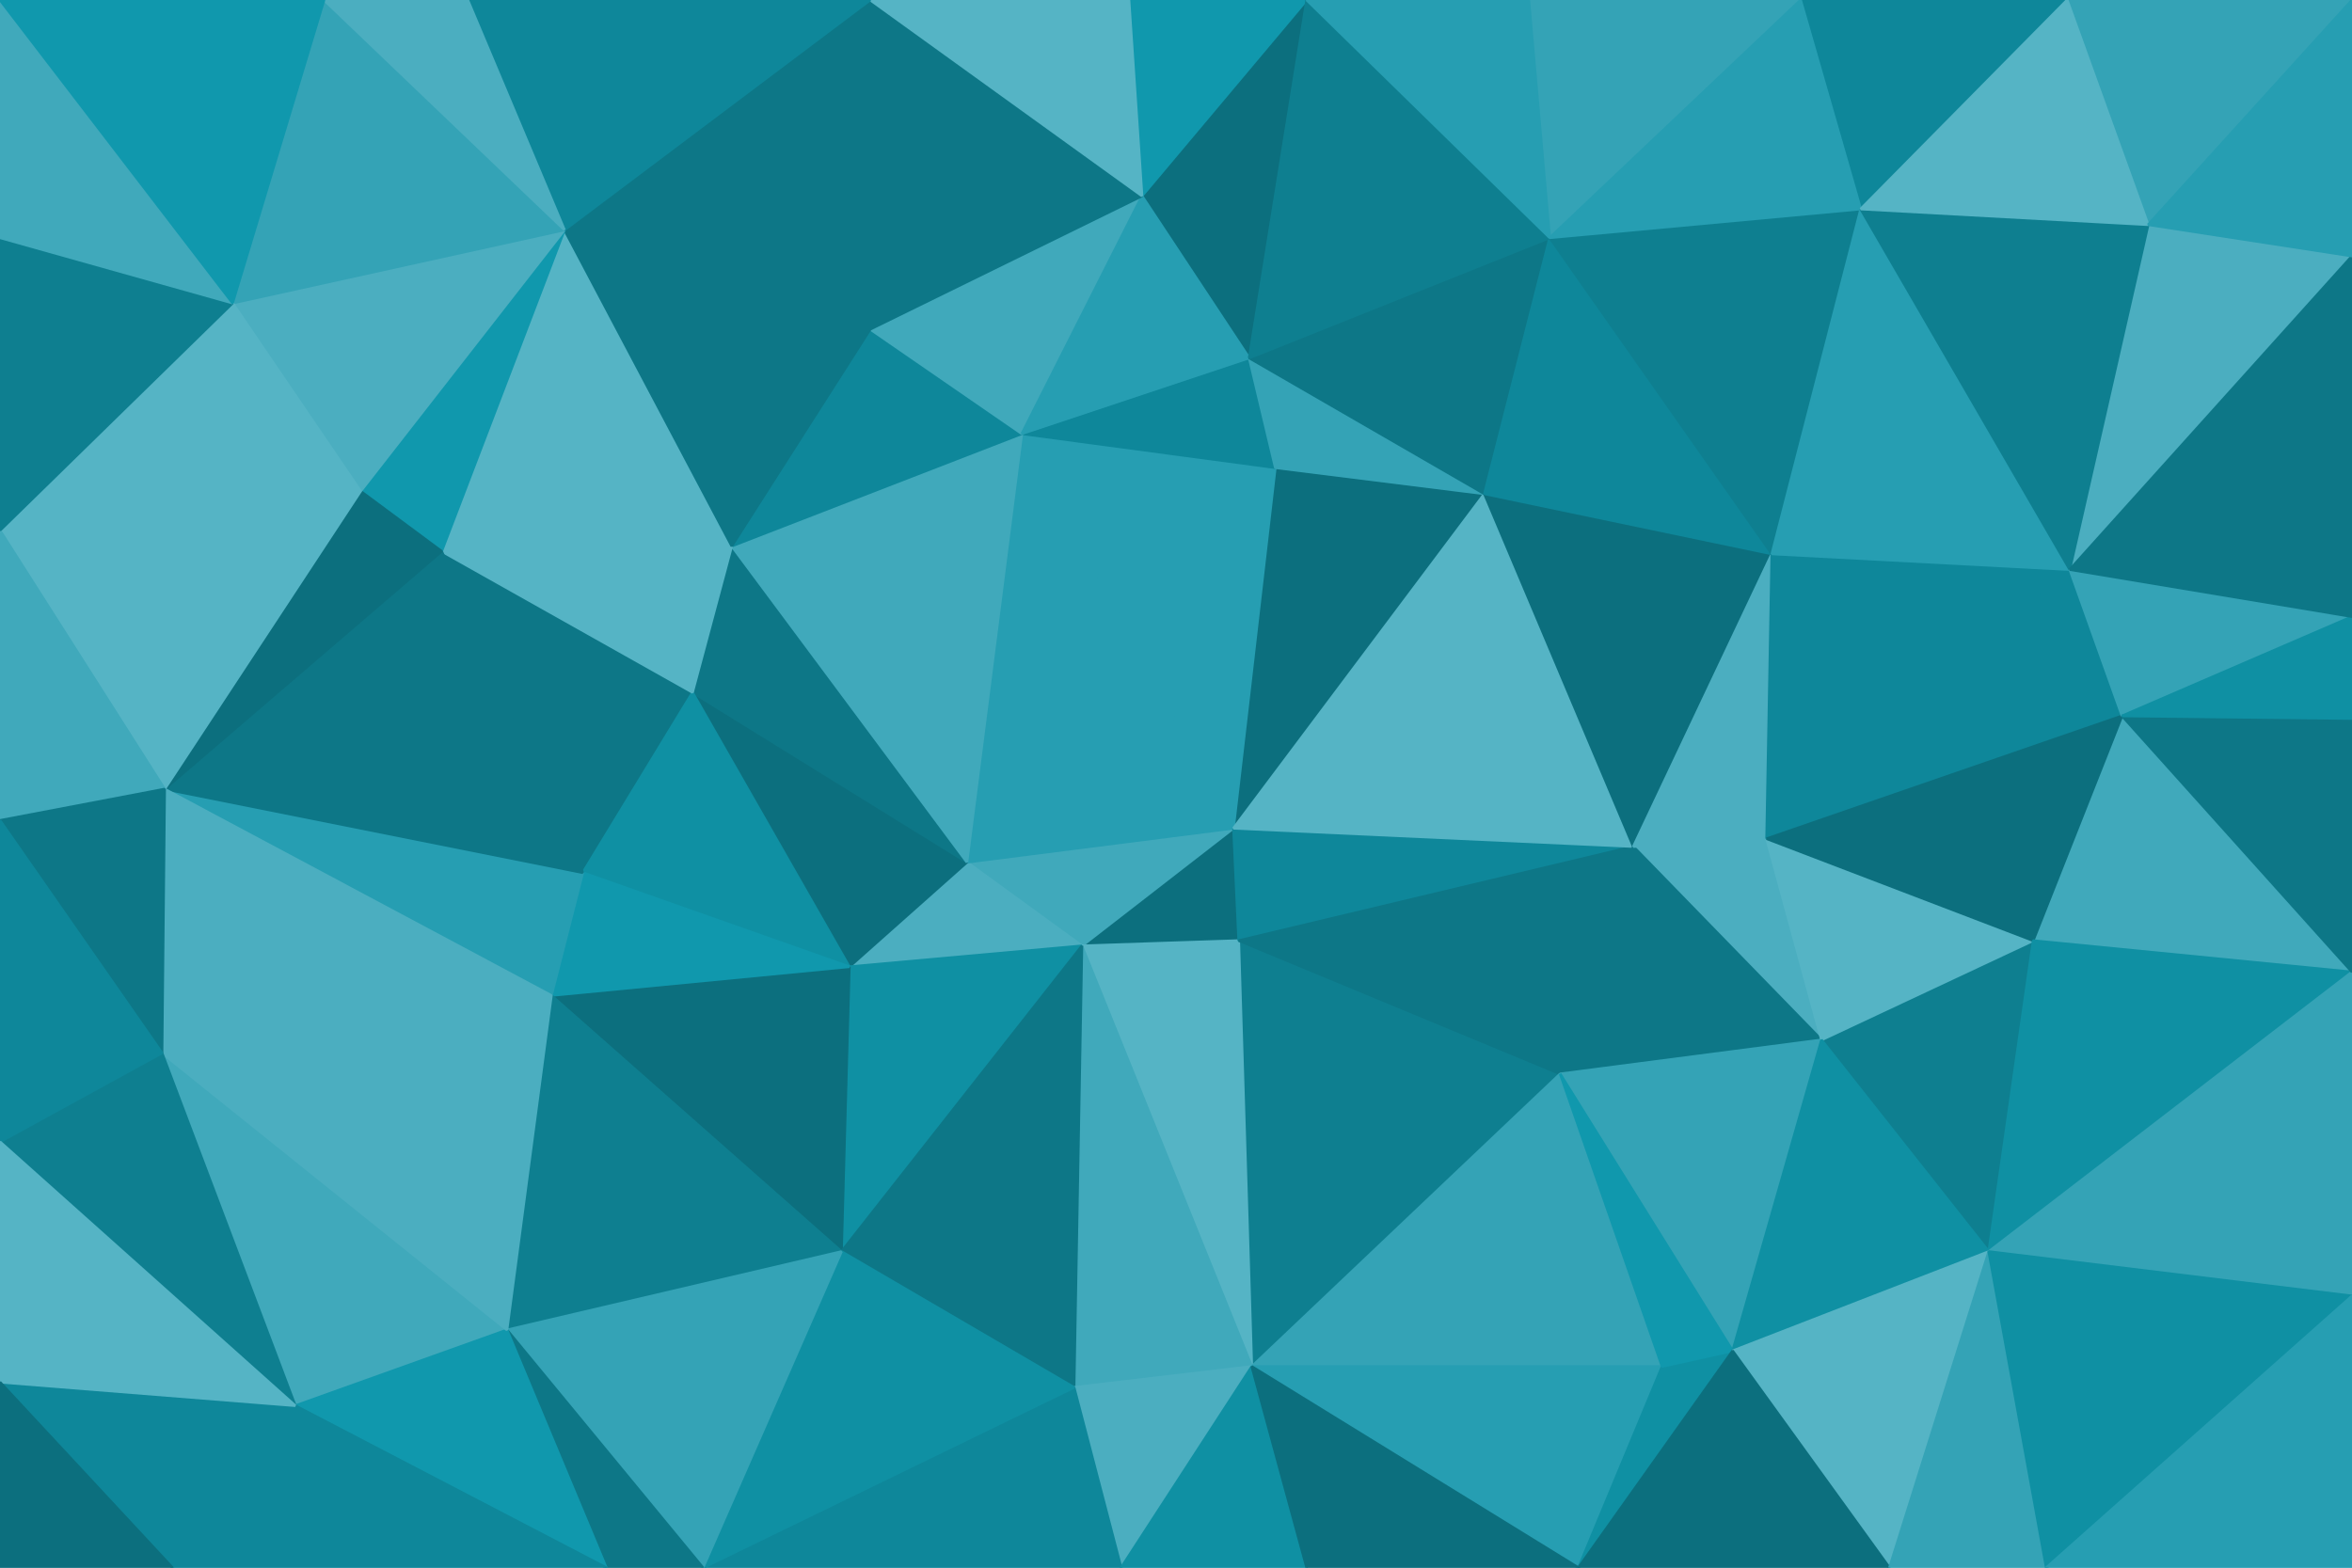 <svg id="visual" viewBox="0 0 900 600" width="900" height="600" xmlns="http://www.w3.org/2000/svg" xmlns:xlink="http://www.w3.org/1999/xlink" version="1.1"><g stroke-width="1" stroke-linejoin="bevel"><path d="M472 317L414 362L474 360Z" fill="#0c6f7e" stroke="#0c6f7e"></path><path d="M472 317L370 330L414 362Z" fill="#40a9bb" stroke="#40a9bb"></path><path d="M370 330L325 370L414 362Z" fill="#4baec0" stroke="#4baec0"></path><path d="M479 523L597 411L474 360Z" fill="#0e7f90" stroke="#0e7f90"></path><path d="M568 189L488 179L472 317Z" fill="#0c6f7e" stroke="#0c6f7e"></path><path d="M472 317L391 166L370 330Z" fill="#269eb2" stroke="#269eb2"></path><path d="M370 330L265 265L325 370Z" fill="#0c6f7e" stroke="#0c6f7e"></path><path d="M479 523L474 360L414 362Z" fill="#55b4c5" stroke="#55b4c5"></path><path d="M474 360L625 324L472 317Z" fill="#0e879a" stroke="#0e879a"></path><path d="M488 179L391 166L472 317Z" fill="#269eb2" stroke="#269eb2"></path><path d="M597 411L625 324L474 360Z" fill="#0d7787" stroke="#0d7787"></path><path d="M325 370L322 479L414 362Z" fill="#0f90a3" stroke="#0f90a3"></path><path d="M411 531L479 523L414 362Z" fill="#40a9bb" stroke="#40a9bb"></path><path d="M280 209L265 265L370 330Z" fill="#0d7787" stroke="#0d7787"></path><path d="M325 370L211 381L322 479Z" fill="#0c6f7e" stroke="#0c6f7e"></path><path d="M322 479L411 531L414 362Z" fill="#0d7787" stroke="#0d7787"></path><path d="M625 324L568 189L472 317Z" fill="#55b4c5" stroke="#55b4c5"></path><path d="M488 179L478 137L391 166Z" fill="#0e879a" stroke="#0e879a"></path><path d="M568 189L478 137L488 179Z" fill="#34a3b6" stroke="#34a3b6"></path><path d="M391 166L280 209L370 330Z" fill="#40a9bb" stroke="#40a9bb"></path><path d="M169 211L223 334L265 265Z" fill="#0d7787" stroke="#0d7787"></path><path d="M265 265L223 334L325 370Z" fill="#0f90a3" stroke="#0f90a3"></path><path d="M697 398L676 321L625 324Z" fill="#4baec0" stroke="#4baec0"></path><path d="M625 324L678 212L568 189Z" fill="#0c6f7e" stroke="#0c6f7e"></path><path d="M223 334L211 381L325 370Z" fill="#1098ad" stroke="#1098ad"></path><path d="M391 166L333 126L280 209Z" fill="#0e879a" stroke="#0e879a"></path><path d="M437 75L333 126L391 166Z" fill="#40a9bb" stroke="#40a9bb"></path><path d="M597 411L697 398L625 324Z" fill="#0d7787" stroke="#0d7787"></path><path d="M663 517L697 398L597 411Z" fill="#34a3b6" stroke="#34a3b6"></path><path d="M411 531L429 600L479 523Z" fill="#4baec0" stroke="#4baec0"></path><path d="M479 523L636 523L597 411Z" fill="#34a3b6" stroke="#34a3b6"></path><path d="M269 600L429 600L411 531Z" fill="#0e879a" stroke="#0e879a"></path><path d="M269 600L411 531L322 479Z" fill="#0f90a3" stroke="#0f90a3"></path><path d="M500 0L437 75L478 137Z" fill="#0c6f7e" stroke="#0c6f7e"></path><path d="M478 137L437 75L391 166Z" fill="#269eb2" stroke="#269eb2"></path><path d="M604 600L636 523L479 523Z" fill="#269eb2" stroke="#269eb2"></path><path d="M429 600L500 600L479 523Z" fill="#0f90a3" stroke="#0f90a3"></path><path d="M676 321L678 212L625 324Z" fill="#4baec0" stroke="#4baec0"></path><path d="M568 189L593 91L478 137Z" fill="#0d7787" stroke="#0d7787"></path><path d="M792 218L678 212L676 321Z" fill="#0e879a" stroke="#0e879a"></path><path d="M604 600L663 517L636 523Z" fill="#0f90a3" stroke="#0f90a3"></path><path d="M636 523L663 517L597 411Z" fill="#1098ad" stroke="#1098ad"></path><path d="M678 212L593 91L568 189Z" fill="#0e879a" stroke="#0e879a"></path><path d="M211 381L194 509L322 479Z" fill="#0e7f90" stroke="#0e7f90"></path><path d="M280 209L169 211L265 265Z" fill="#55b4c5" stroke="#55b4c5"></path><path d="M223 334L63 302L211 381Z" fill="#269eb2" stroke="#269eb2"></path><path d="M62 403L113 538L194 509Z" fill="#40a9bb" stroke="#40a9bb"></path><path d="M216 88L169 211L280 209Z" fill="#55b4c5" stroke="#55b4c5"></path><path d="M500 600L604 600L479 523Z" fill="#0c6f7e" stroke="#0c6f7e"></path><path d="M194 509L269 600L322 479Z" fill="#34a3b6" stroke="#34a3b6"></path><path d="M194 509L232 600L269 600Z" fill="#0d7787" stroke="#0d7787"></path><path d="M761 479L778 360L697 398Z" fill="#0e7f90" stroke="#0e7f90"></path><path d="M697 398L778 360L676 321Z" fill="#55b4c5" stroke="#55b4c5"></path><path d="M761 479L697 398L663 517Z" fill="#0f90a3" stroke="#0f90a3"></path><path d="M333 0L216 88L333 126Z" fill="#0d7787" stroke="#0d7787"></path><path d="M333 126L216 88L280 209Z" fill="#0d7787" stroke="#0d7787"></path><path d="M500 0L432 0L437 75Z" fill="#1098ad" stroke="#1098ad"></path><path d="M437 75L333 0L333 126Z" fill="#0d7787" stroke="#0d7787"></path><path d="M216 88L138 188L169 211Z" fill="#1098ad" stroke="#1098ad"></path><path d="M169 211L63 302L223 334Z" fill="#0d7787" stroke="#0d7787"></path><path d="M593 91L500 0L478 137Z" fill="#0e7f90" stroke="#0e7f90"></path><path d="M723 600L761 479L663 517Z" fill="#55b4c5" stroke="#55b4c5"></path><path d="M432 0L333 0L437 75Z" fill="#55b4c5" stroke="#55b4c5"></path><path d="M712 80L593 91L678 212Z" fill="#0e7f90" stroke="#0e7f90"></path><path d="M689 0L585 0L593 91Z" fill="#34a3b6" stroke="#34a3b6"></path><path d="M593 91L585 0L500 0Z" fill="#269eb2" stroke="#269eb2"></path><path d="M812 274L792 218L676 321Z" fill="#0e879a" stroke="#0e879a"></path><path d="M792 218L712 80L678 212Z" fill="#269eb2" stroke="#269eb2"></path><path d="M900 372L812 274L778 360Z" fill="#40a9bb" stroke="#40a9bb"></path><path d="M778 360L812 274L676 321Z" fill="#0c6f7e" stroke="#0c6f7e"></path><path d="M604 600L723 600L663 517Z" fill="#0c6f7e" stroke="#0c6f7e"></path><path d="M138 188L63 302L169 211Z" fill="#0c6f7e" stroke="#0c6f7e"></path><path d="M194 509L113 538L232 600Z" fill="#1098ad" stroke="#1098ad"></path><path d="M62 403L194 509L211 381Z" fill="#4baec0" stroke="#4baec0"></path><path d="M63 302L62 403L211 381Z" fill="#4baec0" stroke="#4baec0"></path><path d="M138 188L0 203L63 302Z" fill="#55b4c5" stroke="#55b4c5"></path><path d="M216 88L89 116L138 188Z" fill="#4baec0" stroke="#4baec0"></path><path d="M124 0L89 116L216 88Z" fill="#34a3b6" stroke="#34a3b6"></path><path d="M791 0L689 0L712 80Z" fill="#0e879a" stroke="#0e879a"></path><path d="M712 80L689 0L593 91Z" fill="#269eb2" stroke="#269eb2"></path><path d="M723 600L783 600L761 479Z" fill="#34a3b6" stroke="#34a3b6"></path><path d="M761 479L900 372L778 360Z" fill="#0f90a3" stroke="#0f90a3"></path><path d="M333 0L179 0L216 88Z" fill="#0e879a" stroke="#0e879a"></path><path d="M0 203L0 314L63 302Z" fill="#40a9bb" stroke="#40a9bb"></path><path d="M63 302L0 314L62 403Z" fill="#0d7787" stroke="#0d7787"></path><path d="M62 403L0 437L113 538Z" fill="#0e7f90" stroke="#0e7f90"></path><path d="M0 314L0 437L62 403Z" fill="#0e879a" stroke="#0e879a"></path><path d="M900 98L822 86L792 218Z" fill="#4baec0" stroke="#4baec0"></path><path d="M792 218L822 86L712 80Z" fill="#0e7f90" stroke="#0e7f90"></path><path d="M900 496L900 372L761 479Z" fill="#34a3b6" stroke="#34a3b6"></path><path d="M812 274L900 236L792 218Z" fill="#34a3b6" stroke="#34a3b6"></path><path d="M0 529L66 600L113 538Z" fill="#0e879a" stroke="#0e879a"></path><path d="M113 538L66 600L232 600Z" fill="#0e879a" stroke="#0e879a"></path><path d="M900 372L900 275L812 274Z" fill="#0d7787" stroke="#0d7787"></path><path d="M89 116L0 203L138 188Z" fill="#55b4c5" stroke="#55b4c5"></path><path d="M0 91L0 203L89 116Z" fill="#0e7f90" stroke="#0e7f90"></path><path d="M179 0L124 0L216 88Z" fill="#4baec0" stroke="#4baec0"></path><path d="M900 275L900 236L812 274Z" fill="#0f90a3" stroke="#0f90a3"></path><path d="M0 437L0 529L113 538Z" fill="#55b4c5" stroke="#55b4c5"></path><path d="M783 600L900 496L761 479Z" fill="#0f90a3" stroke="#0f90a3"></path><path d="M900 0L791 0L822 86Z" fill="#34a3b6" stroke="#34a3b6"></path><path d="M822 86L791 0L712 80Z" fill="#55b4c5" stroke="#55b4c5"></path><path d="M0 0L0 91L89 116Z" fill="#40a9bb" stroke="#40a9bb"></path><path d="M0 529L0 600L66 600Z" fill="#0c6f7e" stroke="#0c6f7e"></path><path d="M900 236L900 98L792 218Z" fill="#0d7787" stroke="#0d7787"></path><path d="M783 600L900 600L900 496Z" fill="#269eb2" stroke="#269eb2"></path><path d="M124 0L0 0L89 116Z" fill="#1098ad" stroke="#1098ad"></path><path d="M900 98L900 0L822 86Z" fill="#269eb2" stroke="#269eb2"></path></g></svg>